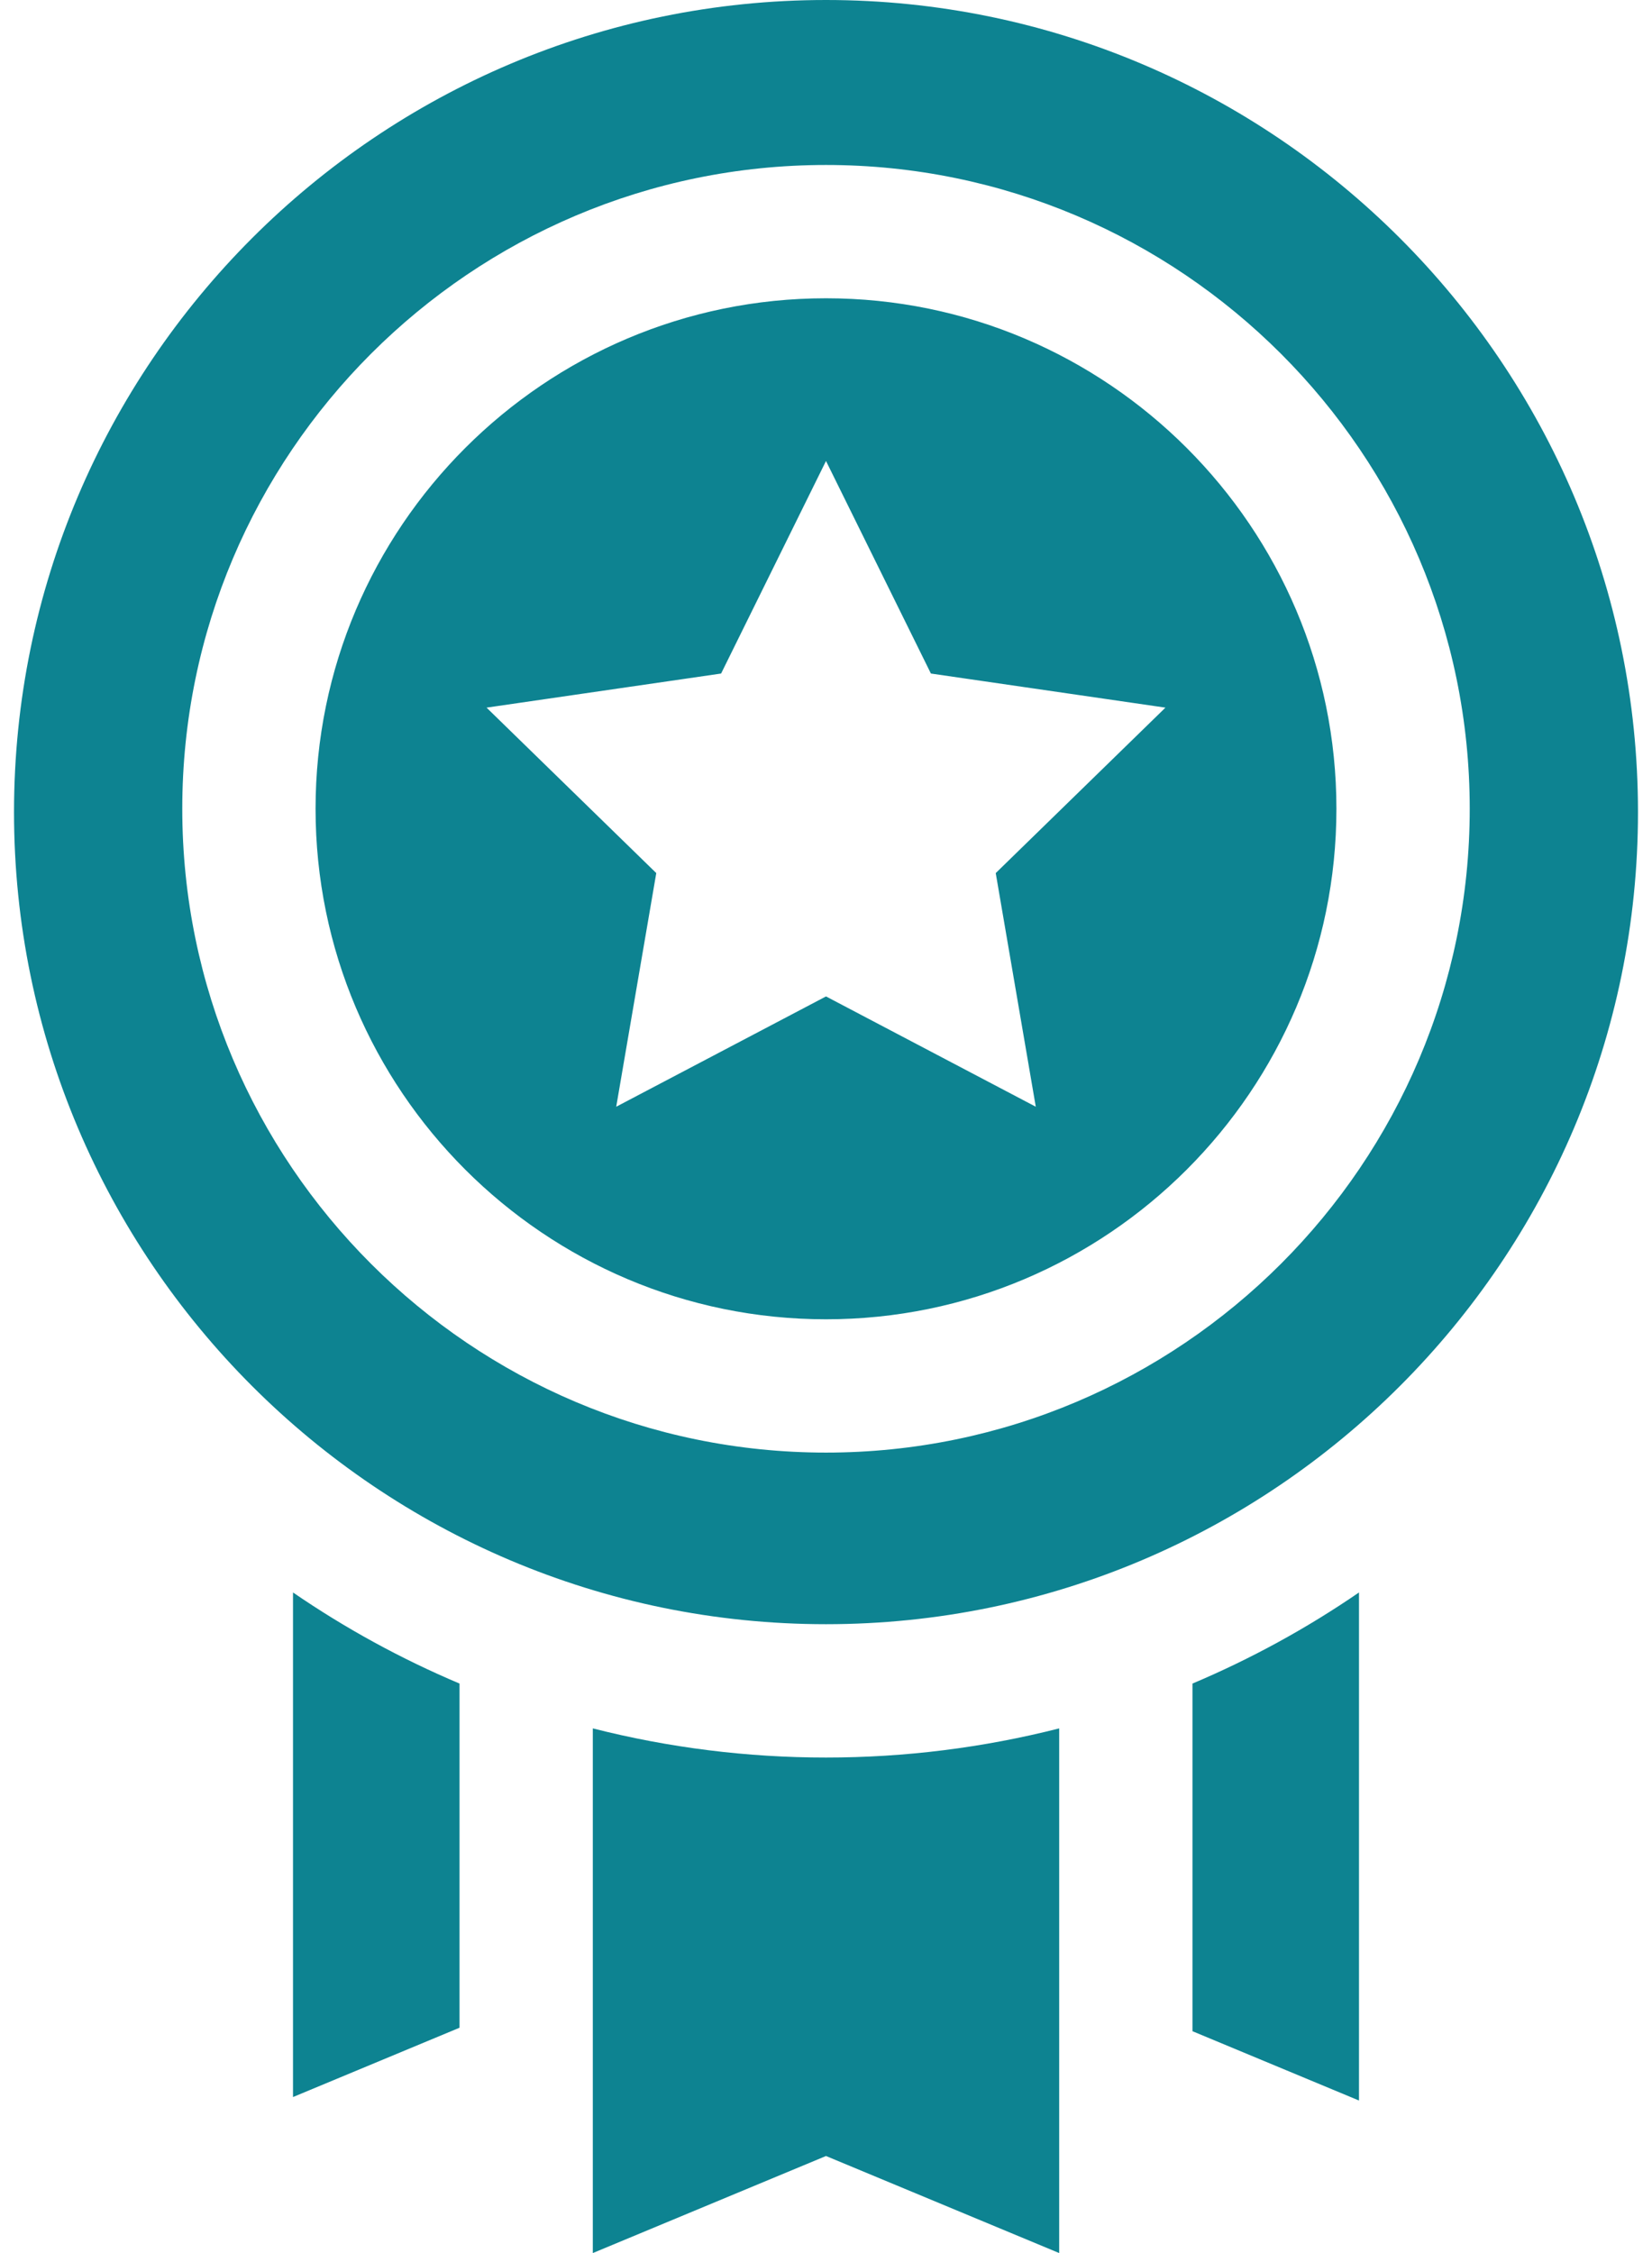 <svg width="66" height="90" viewBox="0 0 66 90" fill="none" xmlns="http://www.w3.org/2000/svg">
<path d="M47.641 67.251V81.138L54.294 83.907V63.612C52.205 65.046 49.975 66.265 47.641 67.251ZM11.706 63.612V83.768L18.359 80.999V67.251C16.024 66.265 13.796 65.046 11.706 63.612ZM33 70.206C29.858 70.207 26.729 69.816 23.684 69.042V90L33 86.123L42.316 90V69.042C39.271 69.816 36.142 70.207 33 70.206ZM33 0C15.112 0 0.56 14.553 0.56 32.44C0.56 50.328 15.112 64.88 33 64.88C50.887 64.88 65.44 50.328 65.44 32.44C65.44 14.552 50.888 0 33 0ZM33 58.025C18.819 58.025 7.282 46.488 7.282 32.307C7.282 18.127 18.819 6.59 33 6.59C47.181 6.59 58.718 18.127 58.718 32.307C58.718 46.488 47.181 58.025 33 58.025ZM33 11.915C21.756 11.915 12.607 21.063 12.607 32.307C12.607 43.552 21.756 52.7 33 52.7C44.244 52.7 53.392 43.552 53.392 32.307C53.392 21.063 44.244 11.915 33 11.915ZM41.381 44.209L33 39.803L24.619 44.209L26.219 34.876L19.439 28.267L28.809 26.905L33 18.414L37.191 26.905L46.561 28.267L39.781 34.876L41.381 44.209Z" fill="#0D8391"/>
</svg>
